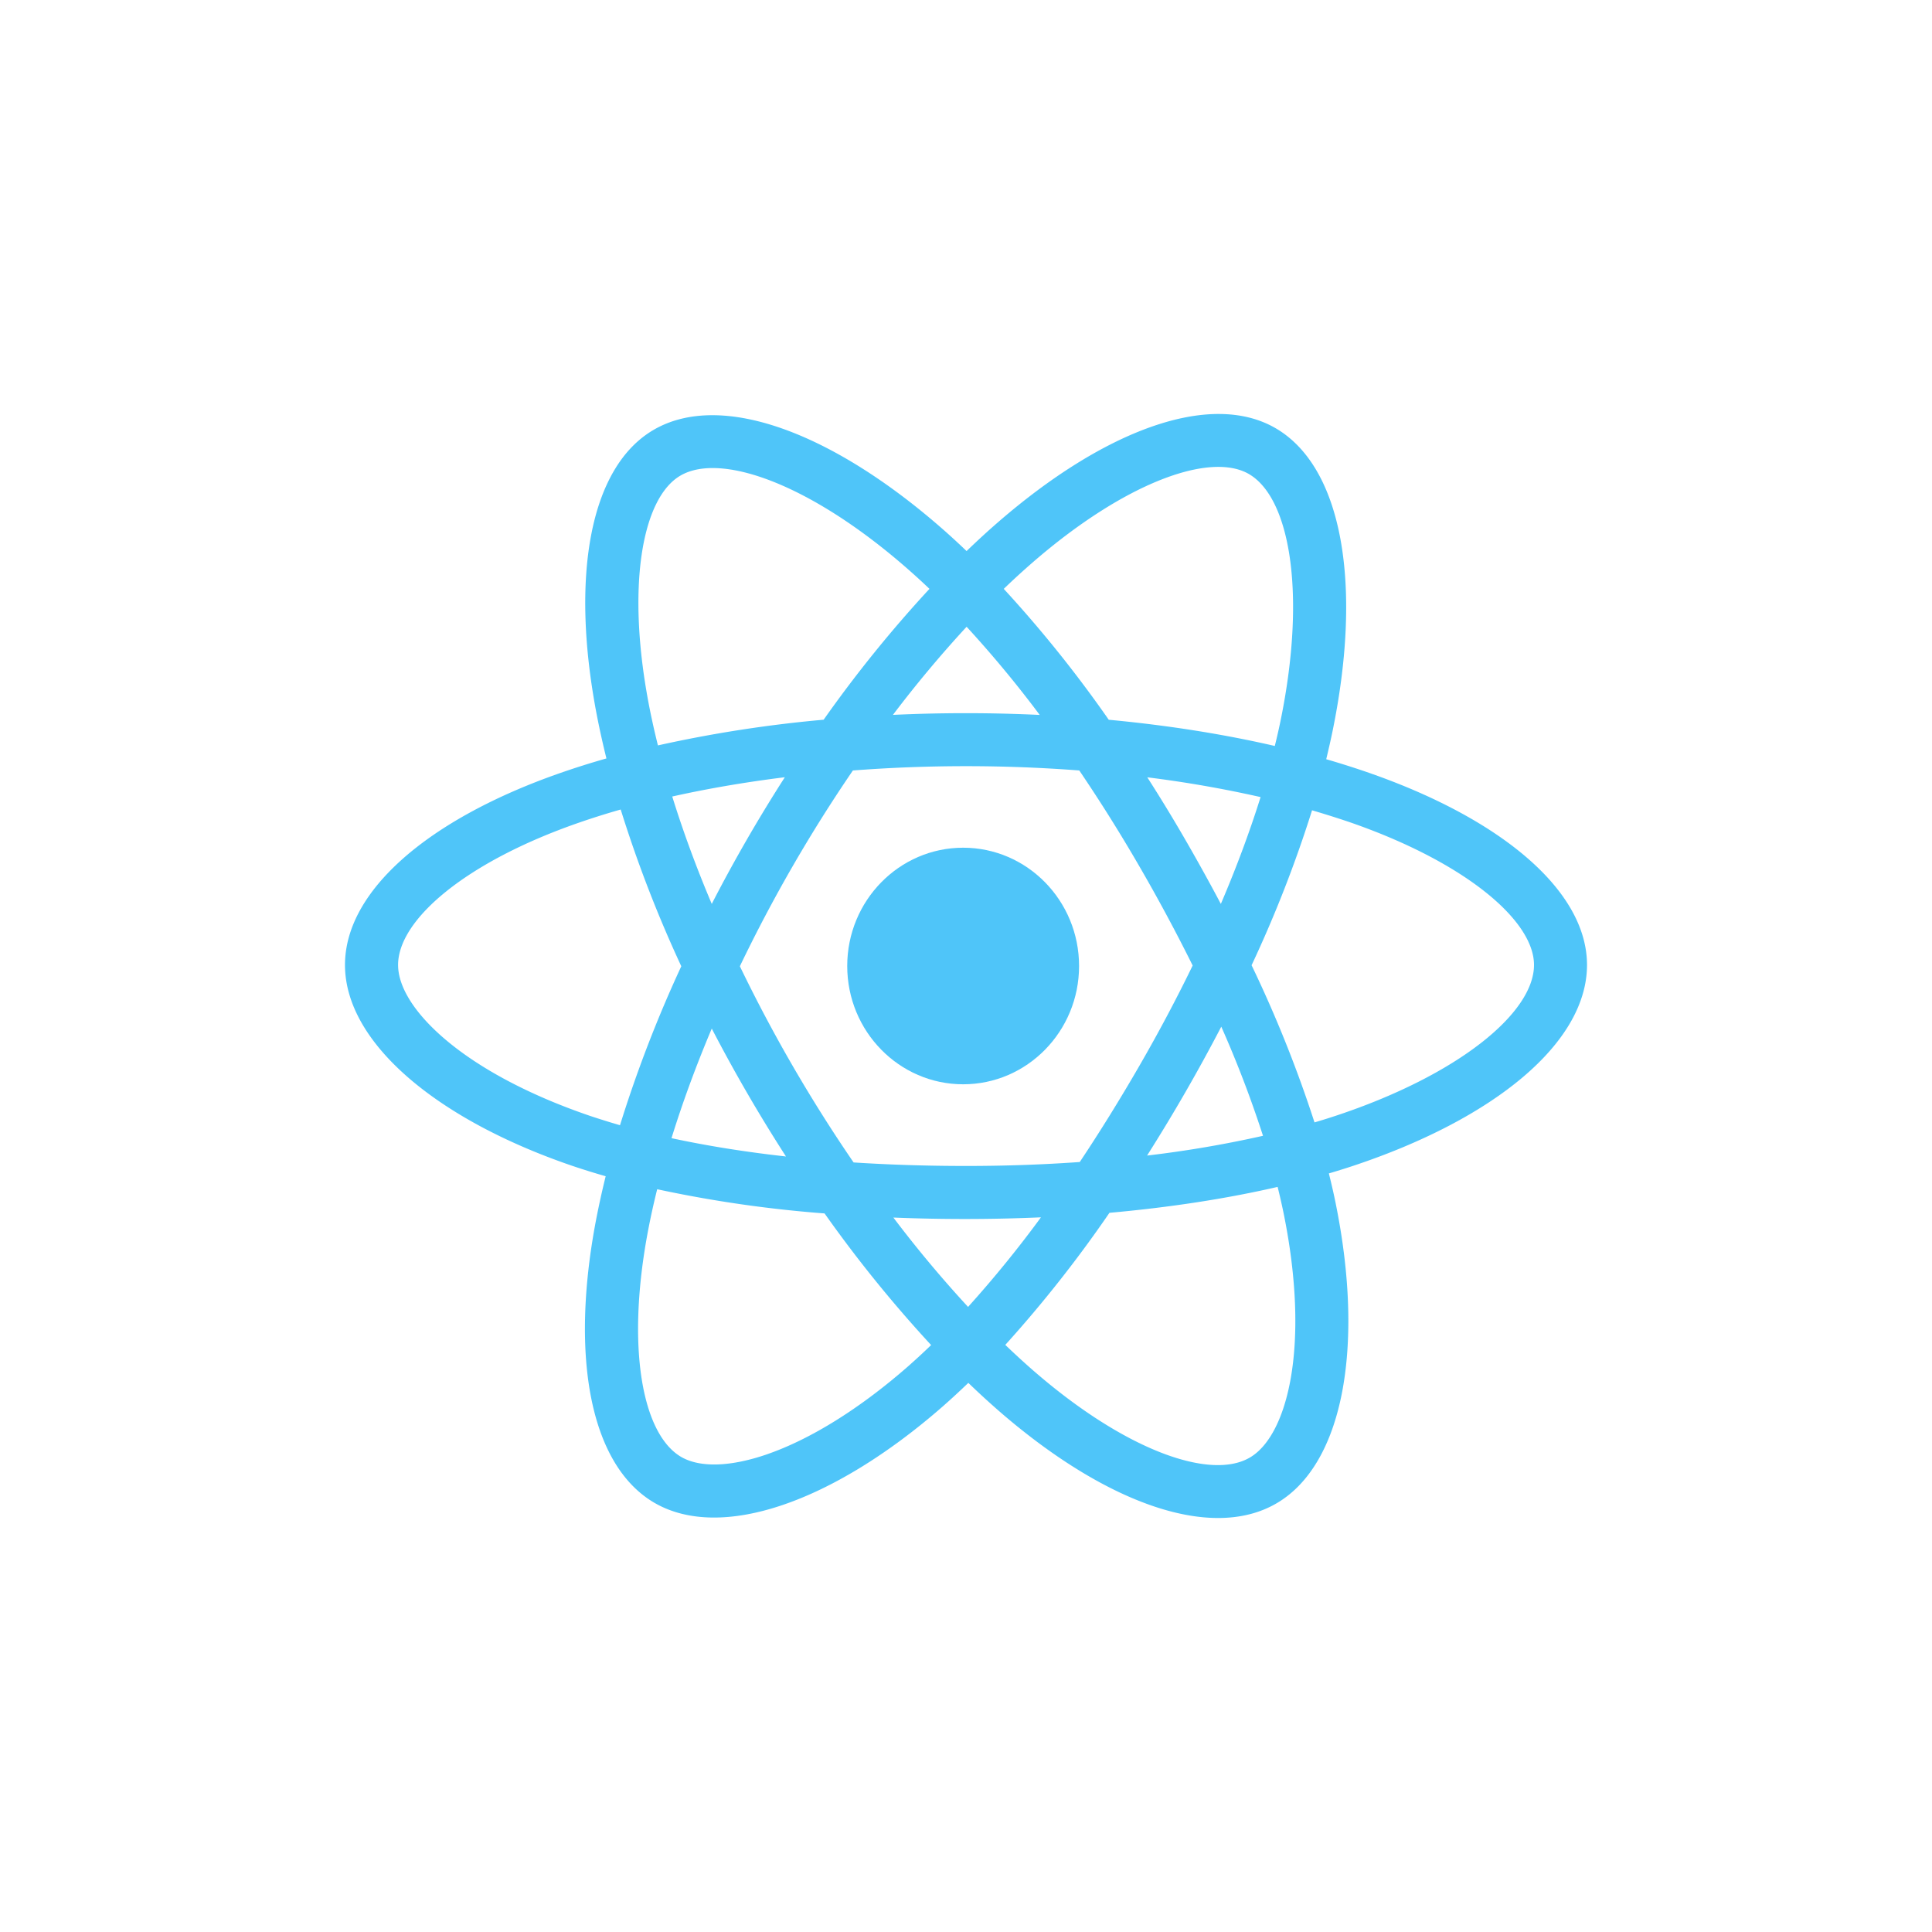 <svg xmlns="http://www.w3.org/2000/svg" width="44" height="44"><g fill="#38BDF8" fill-rule="evenodd" opacity=".88"><path d="M31.113 17.578c3.056 1.05 5.03 2.696 5.03 4.398 0 1.775-2.11 3.51-5.352 4.584a18.36 18.36 0 01-.527.164c.064.257.122.509.17.756.64 3.23.147 5.886-1.37 6.762-1.469.85-3.843.016-6.247-2.05a18.621 18.621 0 01-.764-.698c-.198.19-.395.372-.591.544-2.482 2.167-5.03 3.066-6.55 2.192-1.47-.848-1.932-3.32-1.34-6.433.063-.328.137-.665.222-1.009a16.843 16.843 0 01-.764-.238c-3.12-1.066-5.173-2.822-5.173-4.574 0-1.695 1.913-3.33 4.907-4.373a18.71 18.71 0 011.047-.33 20.21 20.21 0 01-.209-.936c-.62-3.168-.184-5.698 1.29-6.551 1.538-.89 4.098.065 6.653 2.331.156.139.312.283.468.433.235-.226.47-.443.704-.646 2.438-2.119 4.851-3.006 6.327-2.156 1.538.887 1.99 3.58 1.3 6.923-.042.203-.09.41-.14.62.312.09.616.187.91.287zm-2.673-6.784c-.89-.511-2.84.205-4.929 2.021-.216.188-.434.387-.651.596a28.22 28.22 0 012.391 2.981c1.335.125 2.609.326 3.782.597.047-.19.09-.378.128-.562.595-2.886.226-5.087-.721-5.633zm-2.493 13.482c.442-.765.848-1.531 1.215-2.287a39.597 39.597 0 00-1.219-2.268 36.351 36.351 0 00-1.363-2.174 33.992 33.992 0 00-5.156 0 33.999 33.999 0 00-2.574 4.459 34.278 34.278 0 002.59 4.468c.824.053 1.68.08 2.56.08.884 0 1.75-.03 2.591-.09.46-.69.914-1.423 1.356-2.188zm1.867-.894a39.883 39.883 0 01-1.69 2.935 25.522 25.522 0 002.64-.45 25.398 25.398 0 00-.95-2.485zm-5.767 6.382a25.88 25.88 0 001.66-2.04 39.889 39.889 0 01-3.361.005 26.963 26.963 0 001.701 2.035zM17.9 26.338a35.944 35.944 0 01-1.69-2.913c-.36.851-.667 1.69-.917 2.496.807.174 1.68.314 2.607.417zm-.893-7.214c.28-.485.57-.96.867-1.423-.896.111-1.758.259-2.564.439.246.792.546 1.612.9 2.446.251-.49.518-.977.797-1.462zm5.007-4.85a26.909 26.909 0 00-1.678 2.007 35.522 35.522 0 013.343.001 25.74 25.74 0 00-1.665-2.008zm4.976 4.842c.285.493.557.984.814 1.47.358-.836.66-1.652.905-2.433a26.642 26.642 0 00-2.58-.45c.294.458.582.93.861 1.413zm-12.201-3.01c.056.284.121.575.195.87a29.418 29.418 0 013.774-.585 28.926 28.926 0 012.41-2.98 15.443 15.443 0 00-.425-.391c-2.205-1.957-4.298-2.737-5.244-2.19-.888.515-1.241 2.562-.71 5.276zm-1.368 9.302c.225.075.458.148.699.218a29.236 29.236 0 011.396-3.62 28.828 28.828 0 01-1.38-3.57c-.337.096-.662.199-.972.307-2.562.892-4.098 2.204-4.098 3.233 0 .484.355 1.08 1.056 1.68.781.669 1.92 1.28 3.3 1.752zm4.08 7.701c.97-.342 2.07-1.022 3.167-1.98.178-.157.358-.322.538-.496a29.518 29.518 0 01-2.427-2.998 28.273 28.273 0 01-3.812-.551c-.08.32-.149.634-.207.938-.506 2.663-.134 4.648.758 5.161.42.241 1.112.233 1.984-.074zm11.749-5.396a14.716 14.716 0 00-.153-.682c-1.172.27-2.464.468-3.83.59a28.557 28.557 0 01-2.372 3.008c.238.228.475.445.71.647 2.057 1.767 3.964 2.438 4.855 1.921.418-.24.757-.846.926-1.753.187-1.01.147-2.301-.136-3.73zm1.162-2.299c2.799-.927 4.524-2.345 4.524-3.438 0-1.025-1.598-2.356-4.214-3.257a21.99 21.99 0 00-.841-.265 28.24 28.24 0 01-1.377 3.529 28.57 28.57 0 011.433 3.579c.161-.047.32-.097.475-.148z"/><path d="M21.935 19.306c1.458 0 2.64 1.207 2.64 2.694 0 1.487-1.182 2.694-2.64 2.694-1.457 0-2.64-1.207-2.64-2.694 0-1.487 1.183-2.694 2.64-2.694"/></g></svg>